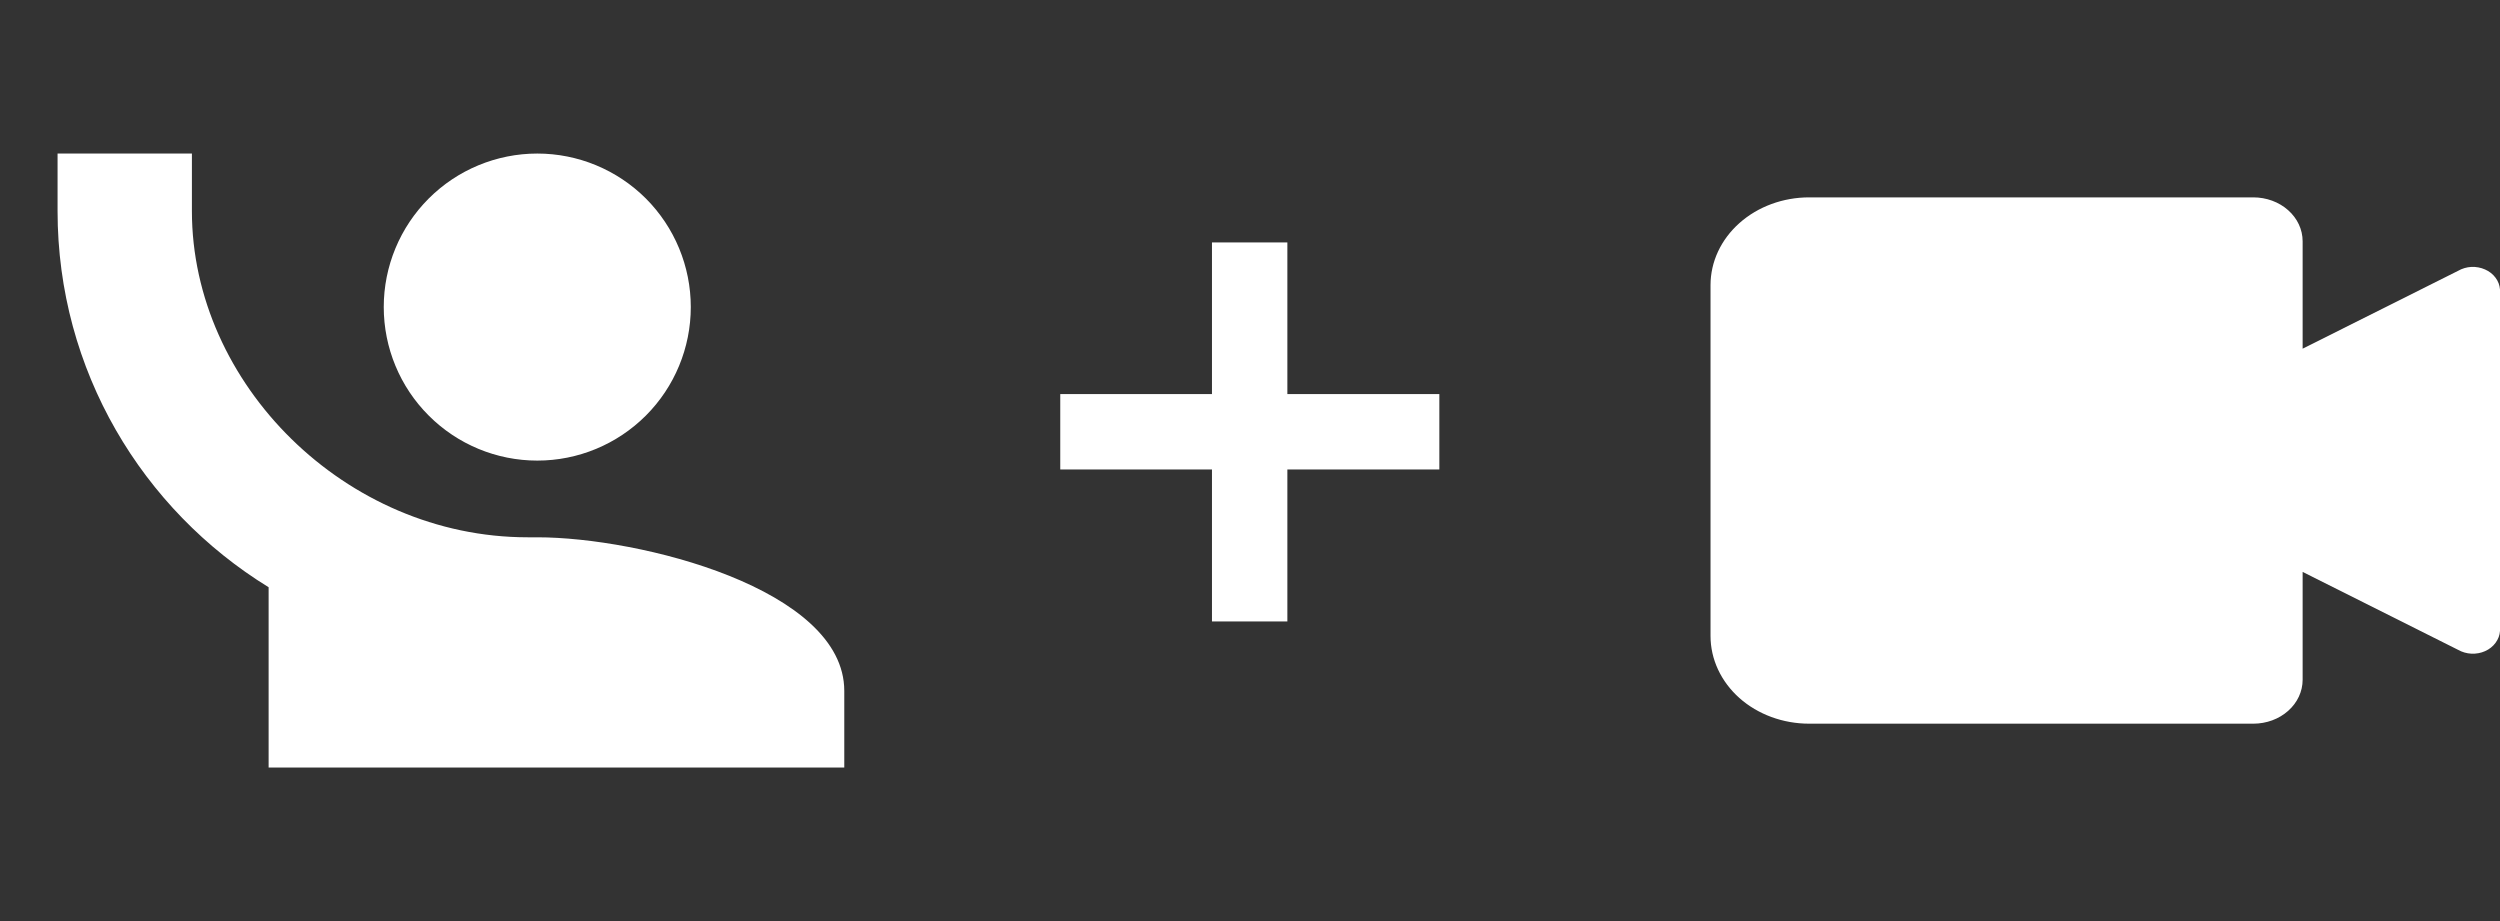 <svg width="38" height="14" viewBox="0 0 38 14" fill="none" xmlns="http://www.w3.org/2000/svg">
<rect x="0" y="0" width="38" height="14" fill="#333333" stroke="none"/>
<path d="M0.875 2.334V3.209C0.875 5.63 2.164 7.747 4.083 8.926V11.667H12.833V10.501C12.833 8.949 9.724 8.167 8.167 8.167H8.021C5.25 8.167 2.917 5.834 2.917 3.209V2.334M8.167 2.334C7.548 2.334 6.954 2.58 6.517 3.017C6.079 3.455 5.833 4.048 5.833 4.667C5.833 5.286 6.079 5.88 6.517 6.317C6.954 6.755 7.548 7.001 8.167 7.001C8.786 7.001 9.379 6.755 9.817 6.317C10.254 5.88 10.5 5.286 10.5 4.667C10.5 4.048 10.254 3.455 9.817 3.017C9.379 2.58 8.786 2.334 8.167 2.334Z" fill="white"/>
<g clip-path="url(#clip0_2510_42723)">
<g clip-path="url(#clip1_2510_42723)">
<g clip-path="url(#clip2_2510_42723)">
<path d="M37.362 4.117L35 5.3V3.667C35 3.49 34.921 3.32 34.78 3.195C34.64 3.07 34.449 3 34.25 3H27.5C27.102 3 26.721 3.14 26.439 3.391C26.158 3.641 26 3.98 26 4.333V9.667C26 10.02 26.158 10.359 26.439 10.61C26.721 10.86 27.102 11 27.5 11H34.25C34.449 11 34.64 10.93 34.78 10.805C34.921 10.68 35 10.51 35 10.333V8.693L37.362 9.877C37.423 9.912 37.493 9.932 37.565 9.936C37.638 9.939 37.71 9.926 37.774 9.897C37.839 9.868 37.894 9.824 37.933 9.77C37.973 9.716 37.996 9.654 38 9.59V4.4C37.995 4.336 37.972 4.274 37.932 4.221C37.892 4.167 37.837 4.124 37.773 4.096C37.708 4.067 37.636 4.054 37.565 4.057C37.492 4.061 37.423 4.082 37.362 4.117Z" fill="white"/>
</g>
</g>
</g>
<path d="M18.422 9.446V3.685H19.568V9.446H18.422ZM16.116 7.136V5.99H21.878V7.136H16.116Z" fill="white"/>
<defs>
<clipPath id="clip0_2510_42723">
<rect width="14" height="14" fill="white" transform="translate(24)"/>
</clipPath>
<clipPath id="clip1_2510_42723">
<rect width="16" height="12" fill="white" transform="translate(23 1)"/>
</clipPath>
<clipPath id="clip2_2510_42723">
<rect width="16" height="12" fill="white" transform="translate(23 1)"/>
</clipPath>
</defs>
</svg>
